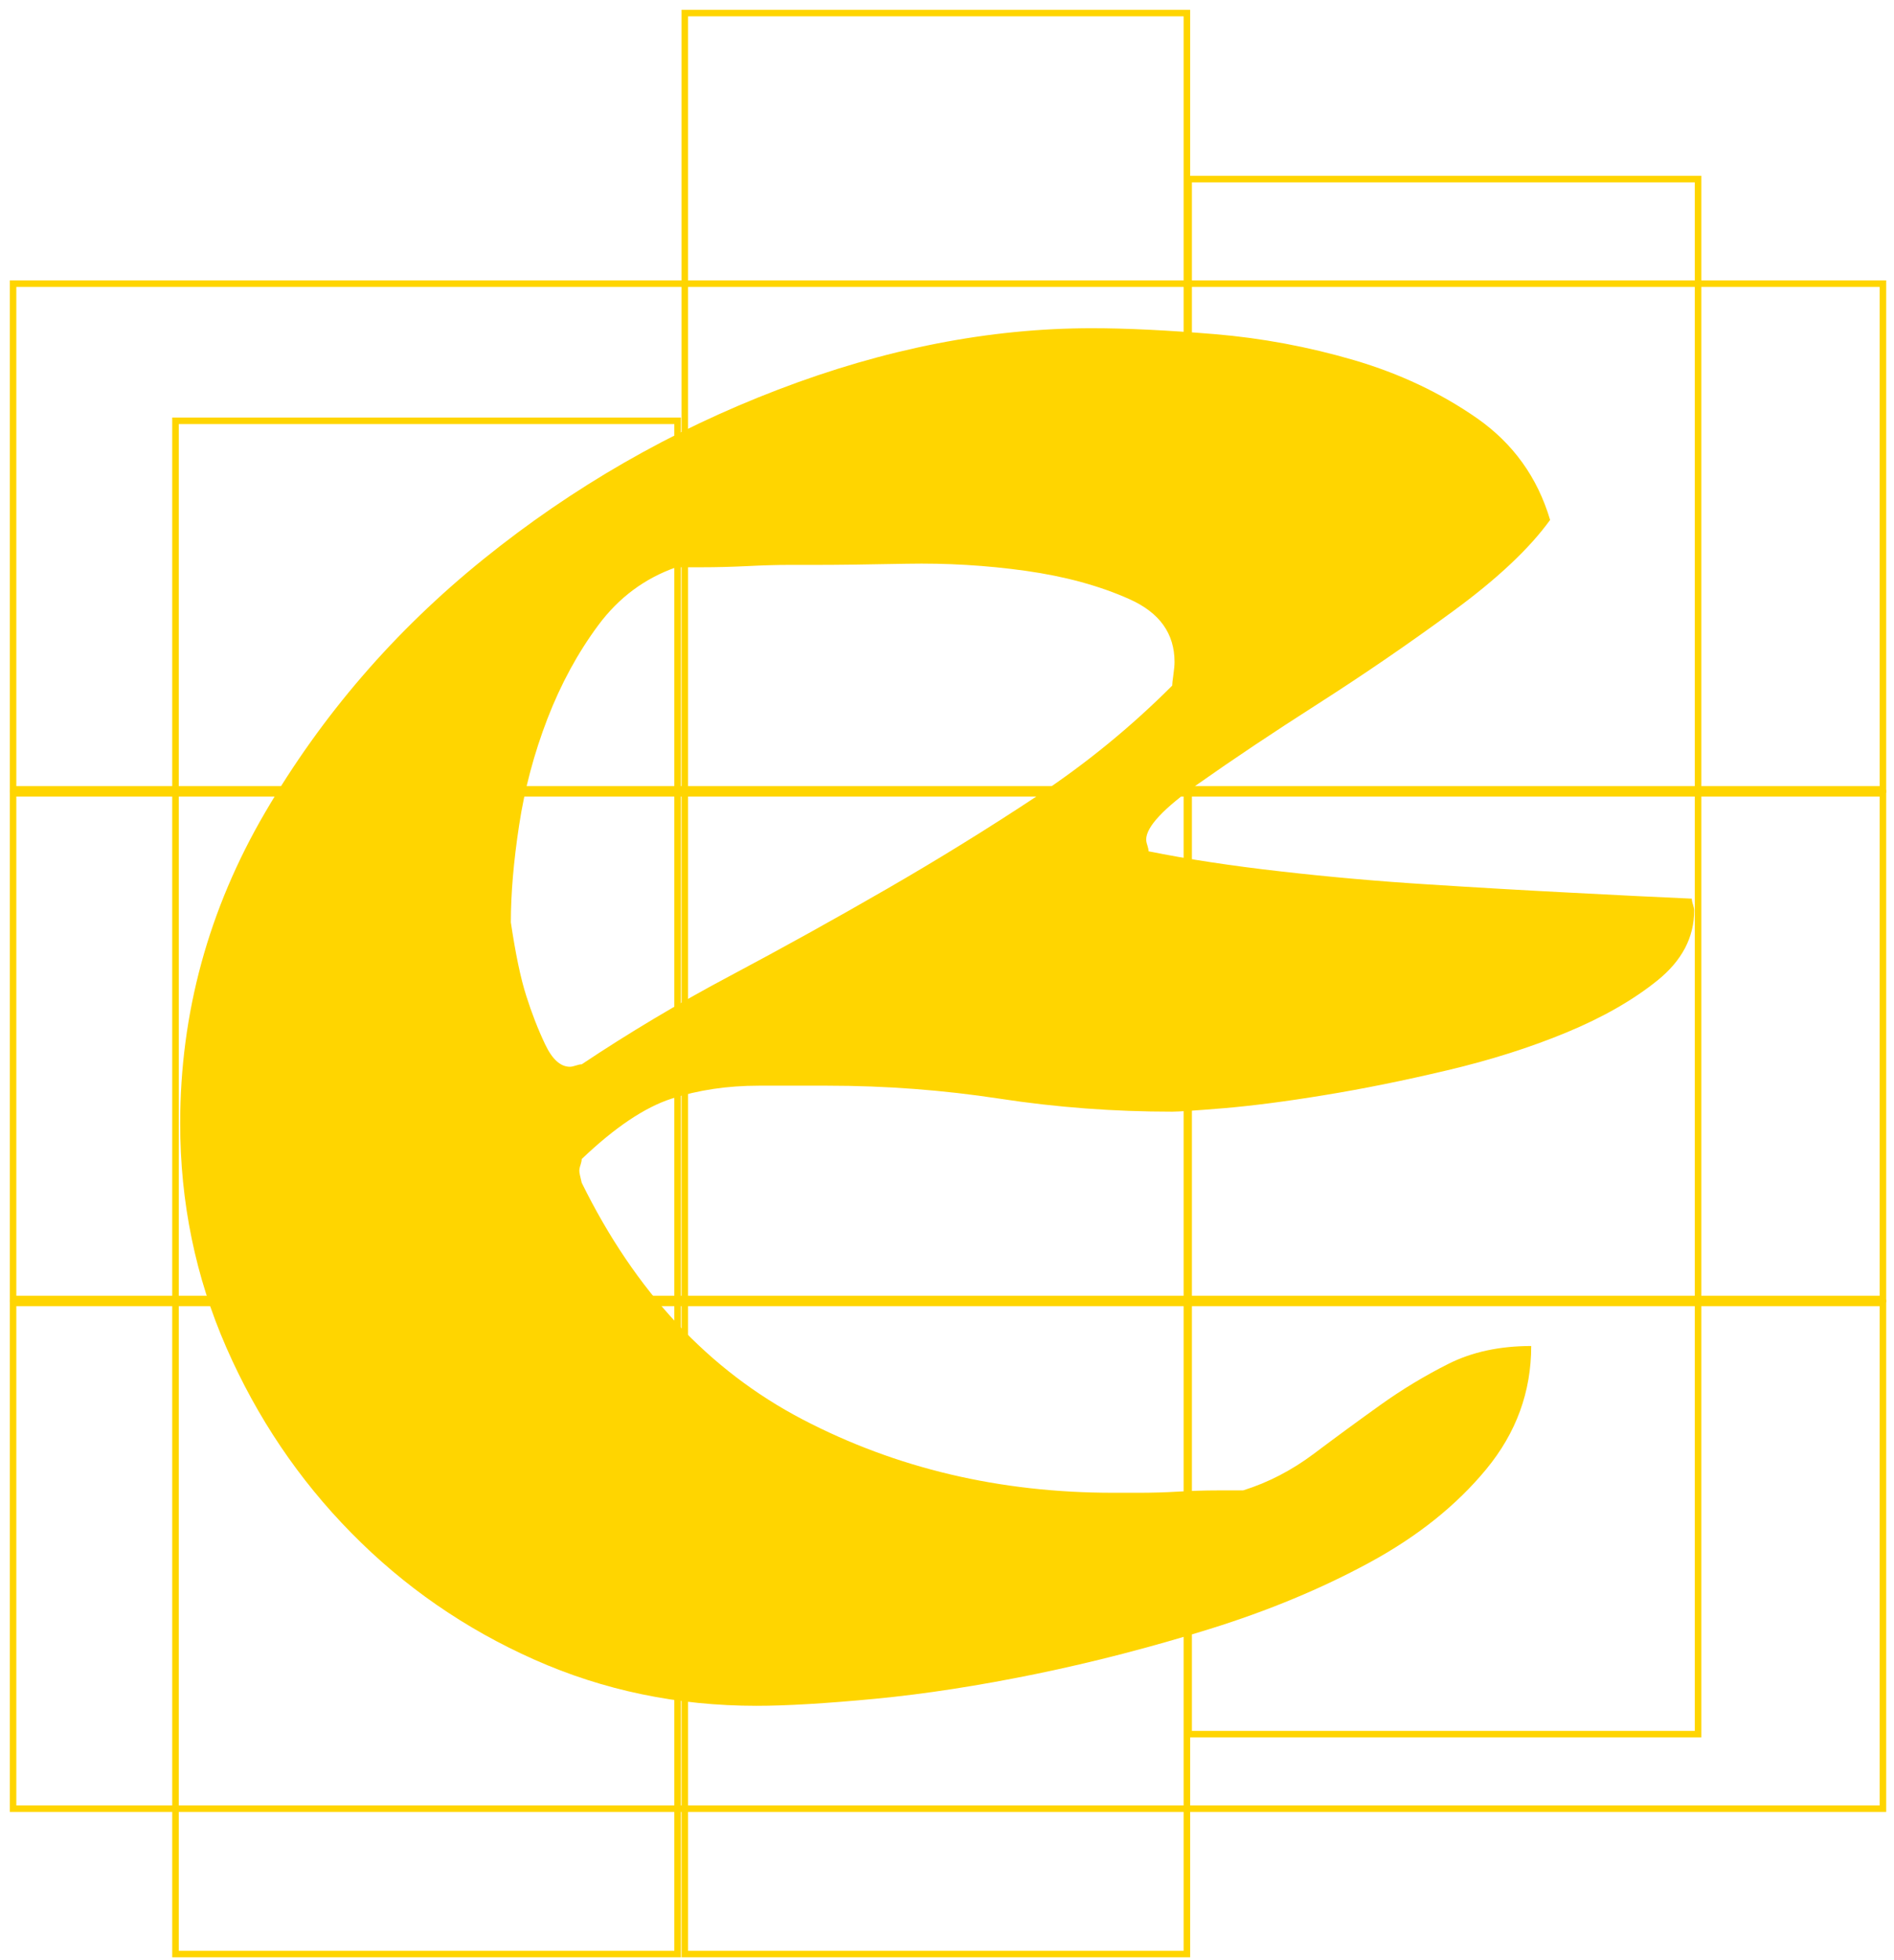 <?xml version="1.0" encoding="UTF-8"?>
<svg width="145px" height="150px" viewBox="0 0 145 150" version="1.1" xmlns="http://www.w3.org/2000/svg" xmlns:xlink="http://www.w3.org/1999/xlink">
    <!-- Generator: Sketch 61.2 (89653) - https://sketch.com -->
    <title>lettrine E</title>
    <desc>Created with Sketch.</desc>
    <g id="Page-1" stroke="none" stroke-width="1" fill="none" fill-rule="evenodd">
        <g id="COMPORTEMENTS" transform="translate(-853, -1446)">
            <g id="lettrine-E" transform="translate(854, 1447)">
                <polygon id="Stroke-1" stroke="#FFD500" stroke-width="0.5" points="12.435 148.532 50.874 148.532 50.874 31.202 12.435 31.202"></polygon>
                <polygon id="Stroke-3" stroke="#FFD500" stroke-width="0.5" points="51.427 148.532 89.866 148.532 89.866 0 51.427 0"></polygon>
                <polygon id="Stroke-5" stroke="#FFD500" stroke-width="0.5" points="90 131.706 129 131.706 129 12.706 90 12.706"></polygon>
                <polygon id="Stroke-6" stroke="#FFD500" stroke-width="0.5" points="-1.42108547e-14 59.407 143.152 59.407 143.152 20.706 -1.42108547e-14 20.706"></polygon>
                <polygon id="Stroke-8" stroke="#FFD500" stroke-width="0.5" points="-1.42108547e-14 98.407 143.152 98.407 143.152 59.706 -1.42108547e-14 59.706"></polygon>
                <polygon id="Stroke-9" stroke="#FFD500" stroke-width="0.5" points="-1.42108547e-14 137.407 143.152 137.407 143.152 98.706 -1.42108547e-14 98.706"></polygon>
                <path d="M38.109,69.583 C38.469,71.998 38.859,73.867 39.285,75.196 C39.706,76.528 40.187,77.764 40.731,78.911 C41.274,80.059 41.907,80.634 42.629,80.634 C42.747,80.634 42.902,80.6 43.082,80.541 C43.262,80.48 43.411,80.447 43.534,80.447 C47.149,78.036 50.947,75.768 54.926,73.659 C58.904,71.545 62.882,69.343 66.859,67.046 C70.838,64.751 74.694,62.368 78.434,59.893 C82.168,57.417 85.603,54.607 88.741,51.466 C88.741,51.35 88.768,51.076 88.83,50.65 C88.89,50.23 88.92,49.902 88.92,49.656 C88.92,47.481 87.774,45.885 85.485,44.858 C83.194,43.83 80.541,43.108 77.528,42.683 C74.514,42.261 71.472,42.082 68.397,42.141 C65.323,42.202 63.062,42.229 61.616,42.229 L59.446,42.229 C58.478,42.229 57.395,42.261 56.192,42.322 C54.984,42.381 53.842,42.41 52.755,42.41 L50.766,42.41 C48.352,43.257 46.365,44.737 44.8,46.847 C43.232,48.962 41.934,51.35 40.91,54.001 C39.885,56.662 39.162,59.379 38.742,62.154 C38.317,64.937 38.109,67.408 38.109,69.583 M12.794,84.977 C12.794,76.528 14.962,68.583 19.302,61.161 C23.642,53.732 29.216,47.273 36.03,41.776 C42.84,36.283 50.342,31.965 58.542,28.827 C66.739,25.686 74.754,24.117 82.59,24.117 C85.242,24.117 88.376,24.271 91.994,24.57 C95.611,24.872 99.166,25.538 102.664,26.561 C106.158,27.588 109.293,29.069 112.067,30.999 C114.838,32.933 116.704,35.528 117.672,38.787 C116.104,40.961 113.632,43.289 110.258,45.76 C106.88,48.241 103.446,50.591 99.952,52.827 C96.451,55.061 93.379,57.117 90.728,58.986 C88.077,60.859 86.75,62.275 86.75,63.243 C86.75,63.363 86.778,63.512 86.842,63.696 C86.901,63.876 86.931,64.03 86.931,64.145 C89.942,64.751 93.32,65.265 97.058,65.685 C100.792,66.112 104.562,66.445 108.358,66.681 C112.157,66.926 115.802,67.136 119.299,67.315 C122.795,67.5 125.867,67.653 128.522,67.769 C128.522,67.892 128.549,68.041 128.611,68.221 C128.672,68.404 128.702,68.554 128.702,68.676 C128.702,70.731 127.766,72.511 125.899,74.021 C124.029,75.529 121.71,76.856 118.938,78.004 C116.165,79.153 113.12,80.12 109.805,80.902 C106.488,81.689 103.357,82.322 100.405,82.803 C97.448,83.29 94.888,83.618 92.717,83.803 C90.547,83.982 89.219,84.07 88.741,84.07 C84.278,84.07 79.878,83.743 75.539,83.077 C71.2,82.415 66.798,82.081 62.339,82.081 L57.096,82.081 C54.682,82.081 52.453,82.415 50.405,83.077 C48.352,83.743 46.066,85.279 43.534,87.694 C43.534,87.814 43.502,87.968 43.442,88.148 C43.379,88.327 43.352,88.481 43.352,88.601 C43.352,88.721 43.411,89.028 43.534,89.508 C47.63,97.838 53.269,103.875 60.44,107.619 C67.611,111.363 75.539,113.234 84.219,113.234 L86.208,113.234 C87.171,113.234 88.166,113.207 89.192,113.146 C90.216,113.086 91.21,113.053 92.174,113.053 L94.165,113.053 C96.091,112.452 97.901,111.512 99.589,110.245 C101.275,108.977 102.963,107.741 104.651,106.534 C106.338,105.326 108.09,104.271 109.898,103.363 C111.704,102.457 113.813,102.003 116.226,102.003 C116.226,105.51 115.078,108.648 112.789,111.424 C110.498,114.202 107.514,116.584 103.838,118.577 C100.16,120.573 96.091,122.262 91.634,123.65 C87.171,125.04 82.741,126.186 78.342,127.093 C73.941,127.995 69.843,128.63 66.045,128.995 C62.248,129.356 59.202,129.537 56.915,129.537 C50.885,129.537 45.221,128.362 39.917,126.006 C34.611,123.65 29.942,120.42 25.904,116.316 C21.862,112.211 18.67,107.469 16.318,102.095 C13.97,96.724 12.794,91.017 12.794,84.977" id="Fill-10" fill="#FFD500"></path>
            </g>
        </g>
    </g>
</svg>